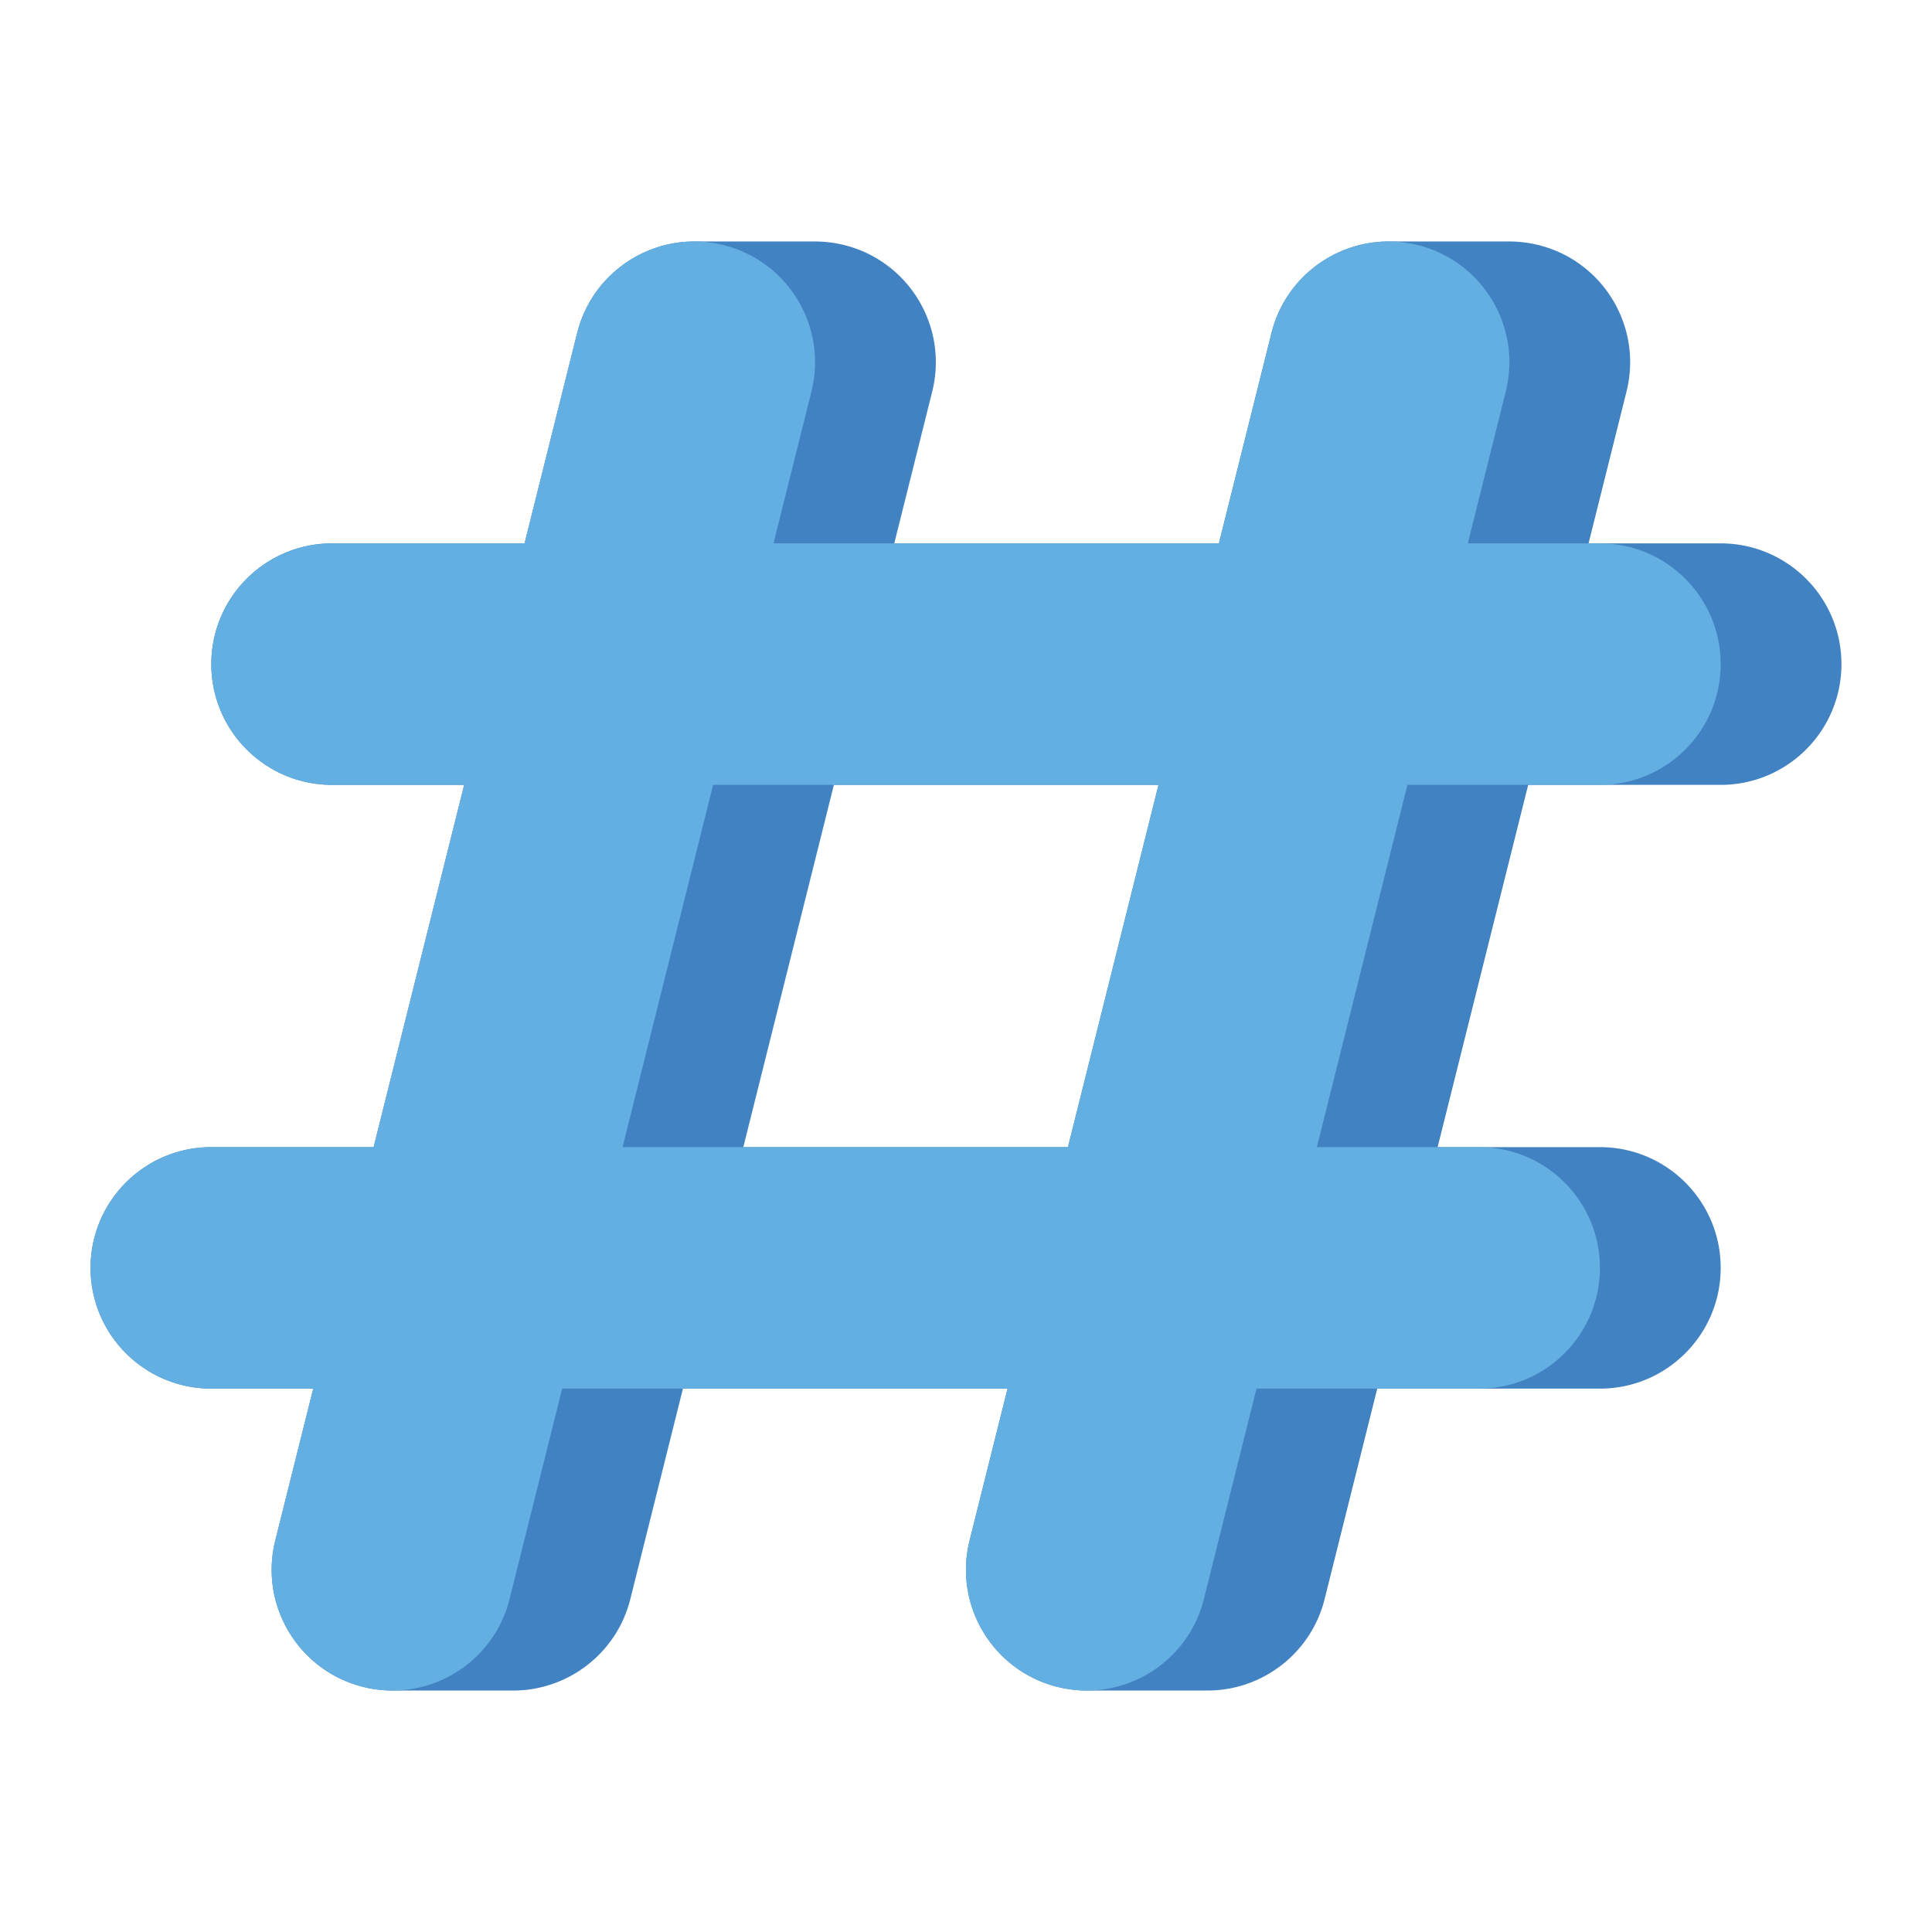 <svg xmlns="http://www.w3.org/2000/svg" viewBox="0 0 512 512"><path fill="#4182C3" d="M456 144h-35.015l10.06-40.239c4.286-17.146-6.139-34.52-23.284-38.806a32.033 32.033 0 0 0-8.013-.956h-31.671c-14.376-.044-27.476 9.666-31.121 24.239L323.015 144h-86.029l10.06-40.239c4.286-17.146-6.139-34.52-23.284-38.806a32.033 32.033 0 0 0-8.013-.956h-31.671c-14.376-.044-27.476 9.666-31.121 24.239L139.015 144H88c-17.673 0-32 14.327-32 32s14.327 32 32 32h35.015l-24 96H56c-17.673 0-32 14.327-32 32s14.327 32 32 32h27.015l-10.06 40.239c-4.286 17.146 6.139 34.52 23.284 38.806 2.605.651 5.216.963 7.785.963.078 0 .155-.007.232-.008h31.511c.085 0 .171.008.256.008 14.338 0 27.385-9.707 31.021-24.247L180.985 368h86.029l-10.06 40.239c-4.286 17.146 6.139 34.52 23.284 38.806 2.605.651 5.216.963 7.785.963.078 0 .155-.007.232-.008h31.511c.085 0 .171.008.256.008 14.338 0 27.385-9.707 31.021-24.247L364.985 368H424c17.673 0 32-14.327 32-32s-14.327-32-32-32h-43.015l24-96H456c17.673 0 32-14.327 32-32s-14.327-32-32-32zM196.985 304l24-96h86.029l-24 96h-86.029z"/><path fill="#64AFE1" d="M424 144h-35.015l10.06-40.239c4.286-17.146-6.139-34.52-23.284-38.806-17.143-4.284-34.519 6.139-38.806 23.283L323.015 144h-118.03l10.06-40.239c4.286-17.146-6.139-34.52-23.284-38.806-17.144-4.284-34.518 6.139-38.806 23.283L139.015 144H88c-17.673 0-32 14.327-32 32s14.327 32 32 32h35.015l-24 96H56c-17.673 0-32 14.327-32 32s14.327 32 32 32h27.015l-10.06 40.239c-4.286 17.146 6.139 34.52 23.284 38.806 2.605.651 5.216.963 7.785.963 14.338 0 27.385-9.707 31.021-24.247L148.985 368h118.029l-10.06 40.239c-4.286 17.146 6.139 34.52 23.284 38.806 2.605.651 5.216.963 7.785.963 14.338 0 27.385-9.707 31.021-24.247L332.985 368H392c17.673 0 32-14.327 32-32s-14.327-32-32-32h-43.015l24-96H424c17.673 0 32-14.327 32-32s-14.327-32-32-32zM283.015 304h-118.03l24-96h118.029l-23.999 96z"/></svg>